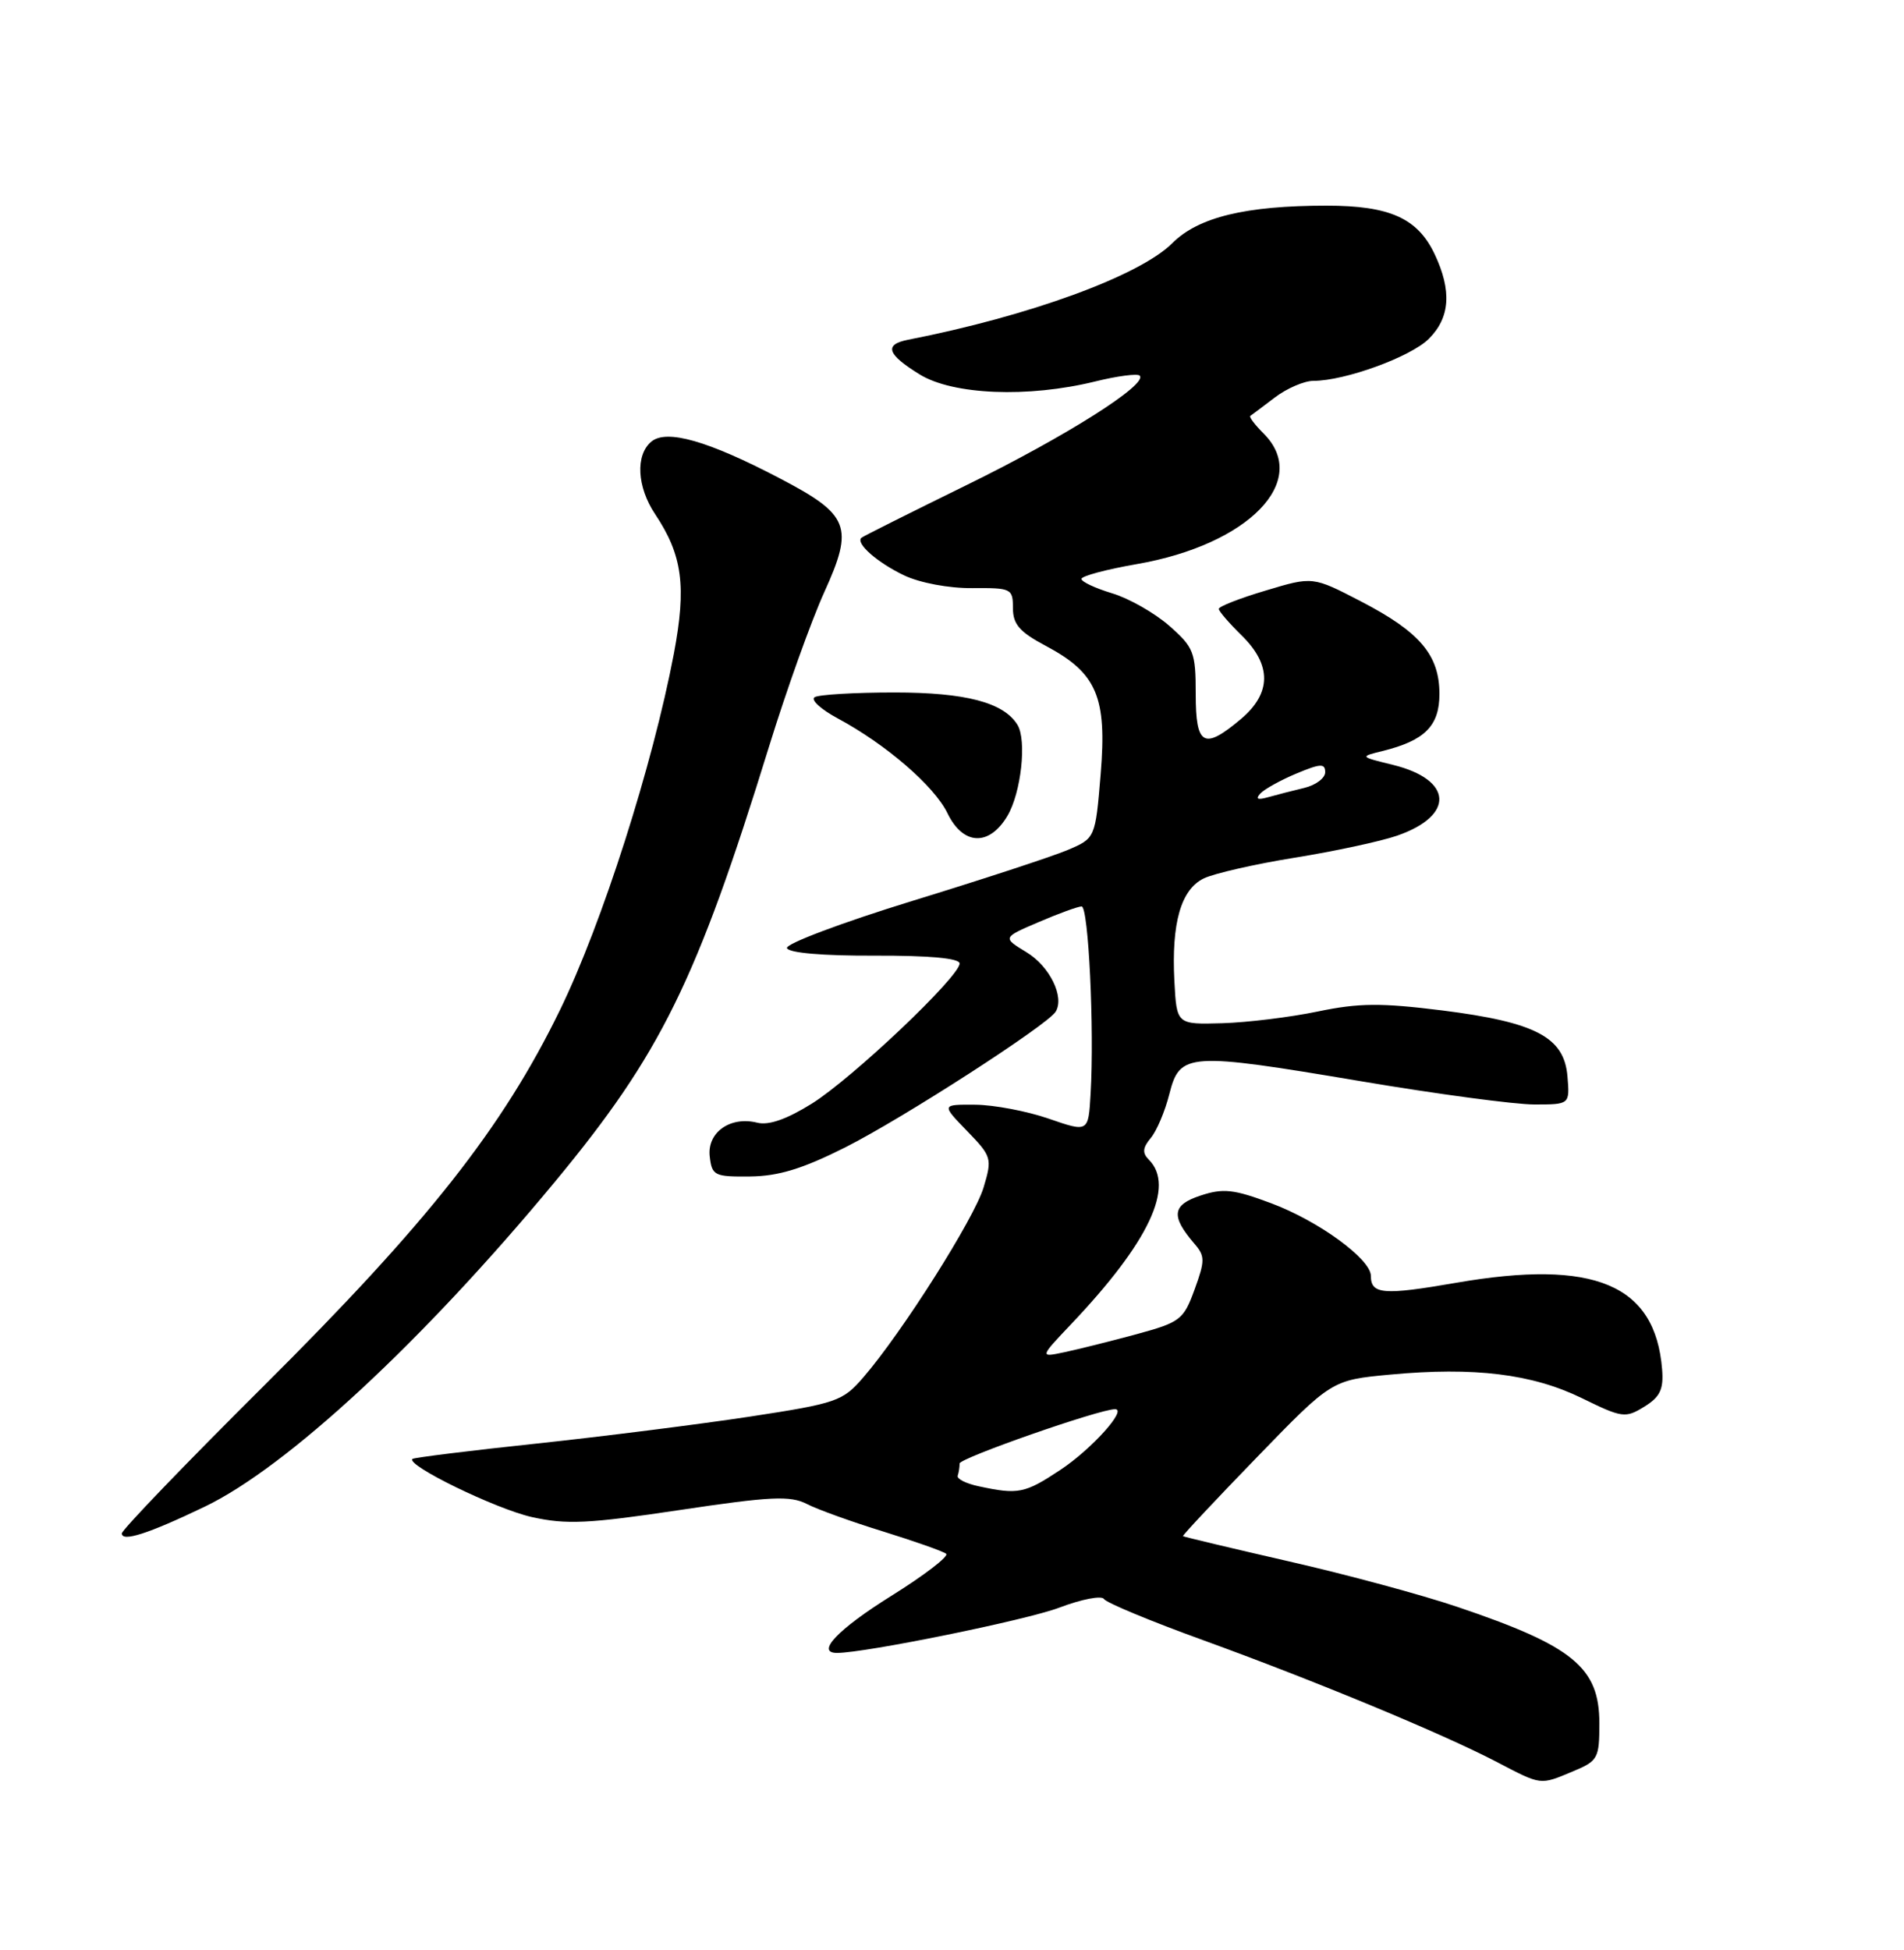 <?xml version="1.0" encoding="UTF-8" standalone="no"?>
<!DOCTYPE svg PUBLIC "-//W3C//DTD SVG 1.1//EN" "http://www.w3.org/Graphics/SVG/1.1/DTD/svg11.dtd" >
<svg xmlns="http://www.w3.org/2000/svg" xmlns:xlink="http://www.w3.org/1999/xlink" version="1.1" viewBox="0 0 250 256">
 <g >
 <path fill="currentColor"
d=" M 206.53 232.55 C 209.82 231.18 210.00 230.84 210.00 226.24 C 210.00 218.91 206.57 216.09 191.34 210.95 C 186.74 209.39 176.79 206.70 169.23 204.98 C 161.68 203.25 155.43 201.76 155.33 201.67 C 155.24 201.57 159.59 196.93 165.01 191.34 C 174.85 181.18 174.85 181.18 182.54 180.46 C 193.55 179.43 201.19 180.37 207.70 183.55 C 213.00 186.15 213.42 186.20 215.89 184.68 C 217.97 183.40 218.45 182.40 218.24 179.78 C 217.35 168.62 209.35 165.26 191.18 168.41 C 181.66 170.06 180.00 169.93 180.00 167.51 C 180.00 165.30 173.15 160.30 166.92 157.97 C 161.98 156.12 160.61 155.97 157.62 156.96 C 153.89 158.19 153.71 159.65 156.84 163.29 C 158.23 164.90 158.23 165.51 156.85 169.29 C 155.40 173.27 154.98 173.59 149.18 175.17 C 145.81 176.08 141.57 177.14 139.77 177.52 C 136.50 178.21 136.50 178.21 140.63 173.85 C 150.86 163.08 154.33 155.73 150.84 152.24 C 149.97 151.37 150.03 150.68 151.09 149.41 C 151.87 148.49 152.97 145.89 153.54 143.62 C 154.92 138.19 155.97 138.12 178.71 141.95 C 188.66 143.63 198.90 145.00 201.46 145.00 C 206.12 145.00 206.12 145.00 205.81 141.30 C 205.38 136.16 201.65 134.20 189.35 132.65 C 181.35 131.65 178.40 131.67 173.04 132.79 C 169.44 133.54 163.80 134.23 160.50 134.33 C 154.50 134.50 154.50 134.50 154.20 128.82 C 153.80 121.17 155.06 116.77 158.06 115.32 C 159.40 114.67 164.78 113.44 170.00 112.60 C 175.22 111.76 181.27 110.46 183.44 109.71 C 191.05 107.07 190.78 102.36 182.92 100.42 C 178.52 99.34 178.52 99.34 181.51 98.60 C 187.07 97.23 189.00 95.31 189.00 91.11 C 189.00 85.99 186.44 82.97 178.71 78.96 C 172.37 75.67 172.37 75.67 166.19 77.53 C 162.78 78.54 160.01 79.63 160.03 79.94 C 160.04 80.25 161.39 81.81 163.03 83.42 C 167.00 87.31 166.96 91.01 162.92 94.41 C 158.06 98.50 157.00 97.91 157.00 91.10 C 157.00 85.62 156.75 84.99 153.52 82.15 C 151.60 80.47 148.23 78.55 146.02 77.89 C 143.81 77.22 142.00 76.38 142.00 76.00 C 142.00 75.63 145.26 74.75 149.25 74.06 C 163.96 71.51 172.11 63.11 165.92 56.92 C 164.77 55.77 163.98 54.73 164.17 54.60 C 164.35 54.48 165.80 53.39 167.38 52.19 C 168.97 50.98 171.25 50.00 172.45 50.00 C 176.59 50.00 185.25 46.85 187.62 44.47 C 190.41 41.68 190.64 38.16 188.37 33.36 C 186.13 28.64 182.47 27.00 174.19 27.00 C 163.54 27.00 157.34 28.51 153.93 31.92 C 149.65 36.20 135.16 41.49 119.25 44.60 C 116.04 45.23 116.46 46.50 120.73 49.14 C 125.11 51.85 134.98 52.25 143.80 50.08 C 146.72 49.36 149.35 49.02 149.64 49.31 C 150.78 50.44 139.95 57.29 127.00 63.64 C 119.58 67.28 113.32 70.41 113.11 70.60 C 112.30 71.32 115.21 73.87 118.72 75.54 C 120.81 76.53 124.61 77.24 127.68 77.21 C 132.79 77.17 133.00 77.27 133.00 79.83 C 133.00 81.96 133.88 82.97 137.31 84.79 C 144.02 88.35 145.36 91.49 144.52 101.62 C 143.82 110.05 143.82 110.05 140.16 111.60 C 138.15 112.45 128.96 115.46 119.74 118.29 C 110.52 121.13 103.14 123.91 103.33 124.47 C 103.55 125.10 108.07 125.49 114.84 125.46 C 122.06 125.44 126.00 125.80 126.00 126.49 C 126.00 128.21 111.92 141.56 106.59 144.89 C 103.32 146.93 100.93 147.77 99.43 147.39 C 95.88 146.50 92.83 148.67 93.19 151.82 C 93.48 154.34 93.80 154.50 98.50 154.45 C 102.22 154.41 105.42 153.43 111.00 150.62 C 118.51 146.84 137.52 134.58 138.61 132.82 C 139.80 130.89 137.84 126.87 134.78 125.01 C 131.62 123.09 131.62 123.09 136.39 121.05 C 139.02 119.92 141.55 119.00 142.02 119.00 C 142.92 119.00 143.70 135.09 143.20 143.58 C 142.91 148.66 142.91 148.66 137.70 146.86 C 134.84 145.87 130.50 145.05 128.05 145.03 C 123.61 145.00 123.61 145.00 126.97 148.47 C 130.22 151.82 130.29 152.08 129.15 155.88 C 127.94 159.94 118.45 174.93 113.36 180.82 C 110.65 183.96 109.87 184.23 98.50 185.97 C 91.90 186.97 79.30 188.57 70.50 189.51 C 61.70 190.44 54.35 191.36 54.16 191.53 C 53.28 192.35 65.08 198.09 69.82 199.16 C 74.35 200.17 77.26 200.04 89.25 198.24 C 101.19 196.45 103.75 196.33 105.93 197.44 C 107.34 198.17 111.88 199.80 116.00 201.07 C 120.12 202.35 123.83 203.66 124.23 203.98 C 124.63 204.30 121.38 206.80 117.00 209.53 C 110.03 213.88 107.06 217.00 109.90 217.00 C 113.60 217.00 134.83 212.68 139.10 211.05 C 142.02 209.94 144.65 209.44 144.95 209.92 C 145.25 210.41 151.13 212.85 158.01 215.34 C 172.64 220.65 189.42 227.60 196.50 231.30 C 202.46 234.41 202.17 234.37 206.53 232.55 Z  M 26.86 197.81 C 37.69 192.62 55.55 176.06 72.86 155.15 C 86.77 138.35 91.44 128.86 100.98 98.00 C 103.27 90.58 106.54 81.46 108.23 77.74 C 112.15 69.12 111.55 67.58 102.35 62.78 C 92.95 57.86 87.53 56.32 85.53 57.97 C 83.41 59.73 83.63 63.92 86.02 67.50 C 89.61 72.88 90.15 76.96 88.48 85.82 C 85.69 100.49 79.07 121.20 73.54 132.57 C 65.99 148.07 56.19 160.50 34.59 181.99 C 24.36 192.16 16.00 200.85 16.00 201.31 C 16.00 202.47 19.46 201.36 26.86 197.81 Z  M 132.29 107.09 C 134.08 104.05 134.84 97.16 133.59 95.15 C 131.78 92.22 126.79 90.91 117.44 90.91 C 112.22 90.91 107.51 91.19 106.96 91.53 C 106.41 91.87 107.78 93.12 110.01 94.32 C 116.35 97.73 122.67 103.19 124.40 106.75 C 126.45 111.00 129.89 111.15 132.29 107.09 Z  M 128.50 195.12 C 126.85 194.77 125.61 194.15 125.75 193.74 C 125.89 193.33 126.00 192.61 126.00 192.13 C 126.00 191.42 144.36 185.00 146.41 185.00 C 148.06 185.00 143.32 190.26 139.23 192.97 C 134.55 196.07 133.71 196.24 128.50 195.12 Z  M 165.50 104.16 C 166.05 103.58 168.19 102.40 170.25 101.54 C 173.39 100.23 174.00 100.20 174.00 101.38 C 174.00 102.15 172.76 103.08 171.25 103.44 C 169.74 103.80 167.60 104.35 166.50 104.66 C 165.12 105.05 164.81 104.90 165.50 104.16 Z "/>
</g>
</svg>